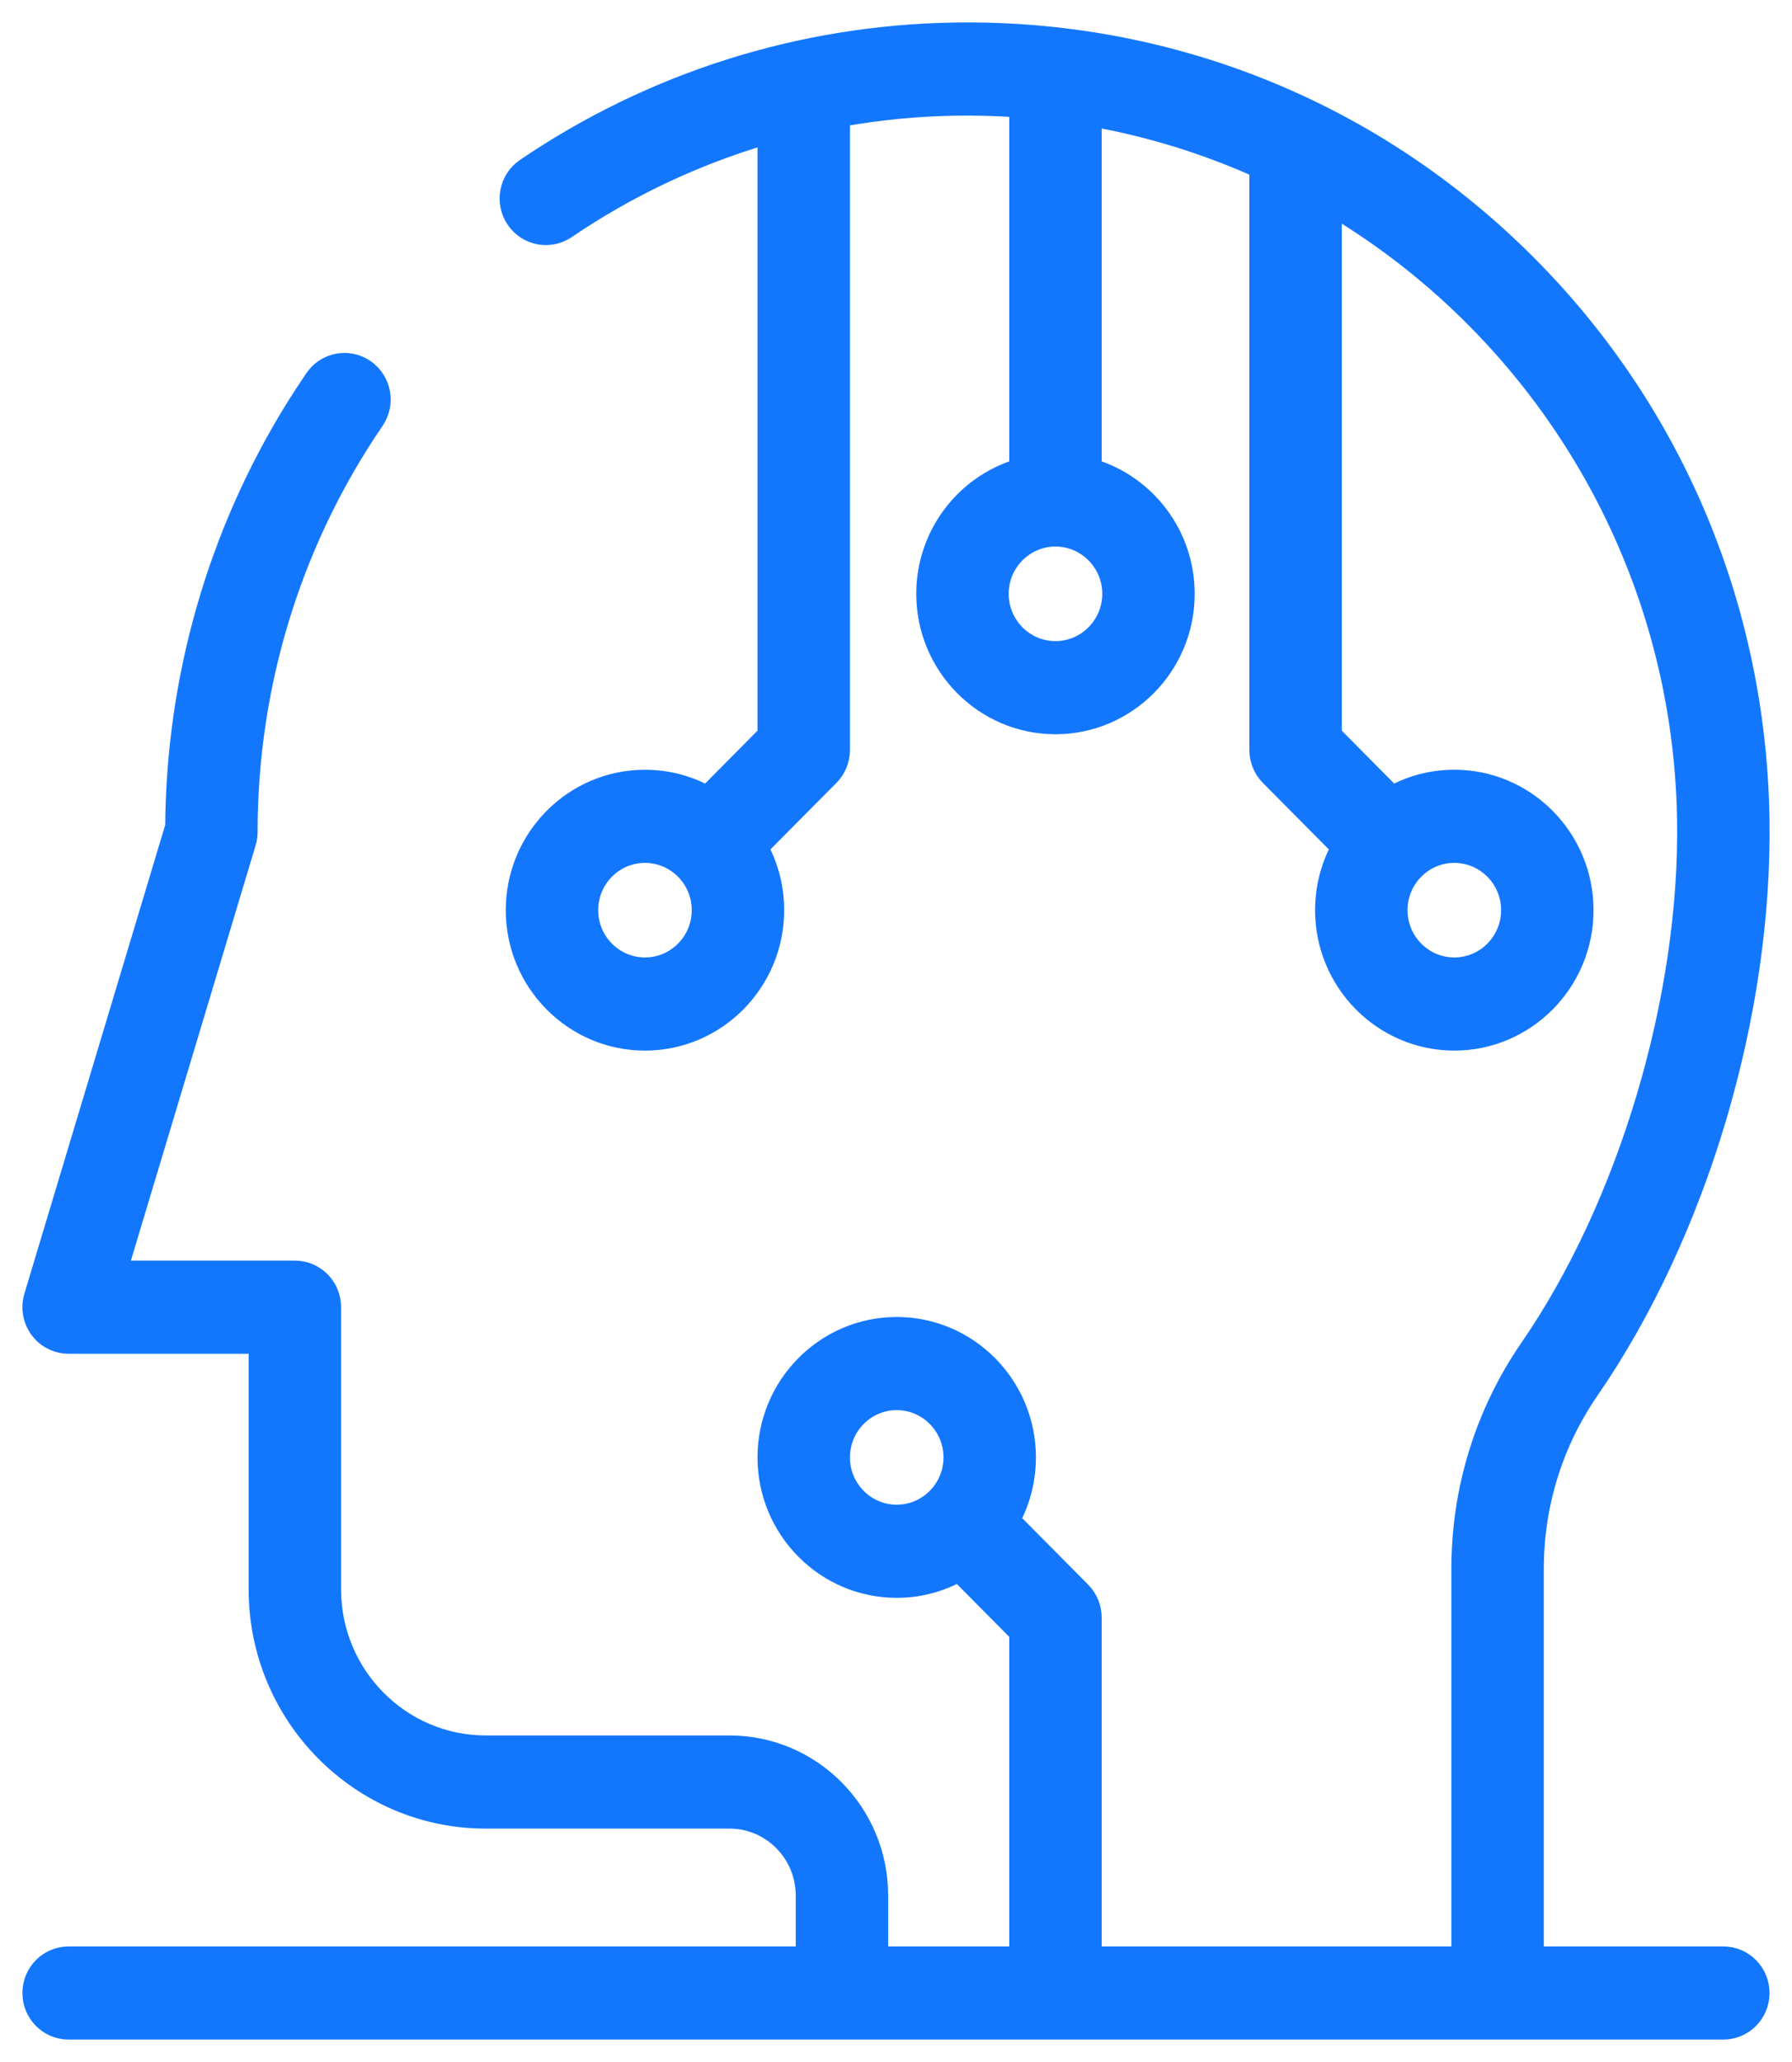 <svg width="60" height="69" viewBox="0 0 60 69" fill="none" xmlns="http://www.w3.org/2000/svg">
<path d="M57.701 65.383H51.44V52.5C51.44 50.361 52.078 48.305 53.285 46.554C56.918 41.283 59.107 33.933 58.996 27.373C58.875 20.186 56.002 13.492 50.906 8.525C45.811 3.558 39.08 0.889 31.952 1.004C26.797 1.088 21.817 2.662 17.552 5.557C16.957 5.961 16.799 6.774 17.2 7.374C17.6 7.973 18.406 8.132 19 7.729C21.046 6.34 23.275 5.288 25.613 4.596V24.554L23.657 26.525C23.041 26.195 22.34 26.008 21.595 26.008C19.163 26.008 17.184 28.003 17.184 30.457C17.184 32.91 19.163 34.906 21.595 34.906C24.027 34.906 26.006 32.91 26.006 30.457C26.006 29.705 25.82 28.997 25.492 28.375L27.827 26.022C28.071 25.777 28.208 25.444 28.208 25.096V3.985C29.451 3.764 30.717 3.641 31.994 3.621C32.684 3.609 33.366 3.629 34.042 3.676V15.619C32.241 16.179 30.928 17.873 30.928 19.871C30.928 22.324 32.907 24.32 35.34 24.32C37.772 24.32 39.751 22.324 39.751 19.871C39.751 17.873 38.438 16.179 36.637 15.619V3.999C38.537 4.343 40.361 4.913 42.081 5.682V25.096C42.081 25.444 42.218 25.777 42.461 26.022L44.796 28.375C44.469 28.997 44.282 29.705 44.282 30.457C44.282 32.91 46.261 34.906 48.694 34.906C51.126 34.906 53.105 32.91 53.105 30.457C53.105 28.003 51.126 26.007 48.694 26.007C47.949 26.007 47.247 26.195 46.632 26.525L44.676 24.554V7.037C51.572 11.196 56.256 18.743 56.402 27.417C56.502 33.365 54.442 40.29 51.154 45.06C49.644 47.251 48.845 49.824 48.845 52.5V65.383H36.637V54.129C36.637 53.782 36.5 53.449 36.257 53.203L33.922 50.85C34.249 50.229 34.435 49.52 34.435 48.769C34.435 46.315 32.457 44.32 30.024 44.32C27.592 44.32 25.613 46.315 25.613 48.769C25.613 51.222 27.592 53.218 30.024 53.218C30.769 53.218 31.471 53.03 32.086 52.7L34.042 54.671V65.383H29.487V63.426C29.487 60.612 27.218 58.323 24.428 58.323H16.264C13.455 58.323 11.17 56.018 11.17 53.185V43.741C11.17 43.019 10.59 42.433 9.873 42.433H4.047L8.319 28.219C8.356 28.096 8.375 27.968 8.375 27.839C8.375 23.286 9.634 18.85 12.016 15.011C12.203 14.708 12.4 14.406 12.602 14.111C13.008 13.516 12.859 12.701 12.269 12.291C11.679 11.881 10.871 12.031 10.465 12.627C10.242 12.953 10.024 13.288 9.816 13.622C7.21 17.823 5.817 22.668 5.781 27.643L1.056 43.362C0.937 43.758 1.011 44.188 1.255 44.521C1.5 44.854 1.887 45.05 2.297 45.05H8.575V53.186C8.575 57.462 12.024 60.94 16.264 60.94H24.427C25.786 60.94 26.892 62.055 26.892 63.426V65.383H2.297C1.581 65.383 1 65.969 1 66.691C1 67.414 1.581 68 2.297 68H57.701C58.417 68 58.998 67.414 58.998 66.691C58.998 65.969 58.417 65.383 57.701 65.383ZM21.595 32.289C20.593 32.289 19.779 31.467 19.779 30.457C19.779 29.446 20.593 28.625 21.595 28.625C22.597 28.625 23.411 29.446 23.411 30.457C23.411 31.467 22.597 32.289 21.595 32.289ZM37.156 19.871C37.156 20.881 36.341 21.703 35.339 21.703C34.338 21.703 33.523 20.881 33.523 19.871C33.523 18.861 34.338 18.039 35.339 18.039C36.341 18.039 37.156 18.861 37.156 19.871ZM48.693 28.625C49.695 28.625 50.51 29.447 50.51 30.457C50.51 31.467 49.695 32.289 48.693 32.289C47.692 32.289 46.877 31.467 46.877 30.457C46.877 29.446 47.692 28.625 48.693 28.625ZM30.024 50.601C29.023 50.601 28.208 49.779 28.208 48.769C28.208 47.758 29.023 46.937 30.024 46.937C31.026 46.937 31.84 47.758 31.84 48.769C31.84 49.779 31.026 50.601 30.024 50.601Z" fill="#1377FE" stroke="#1377FE" stroke-width="0.5"/>
</svg>
